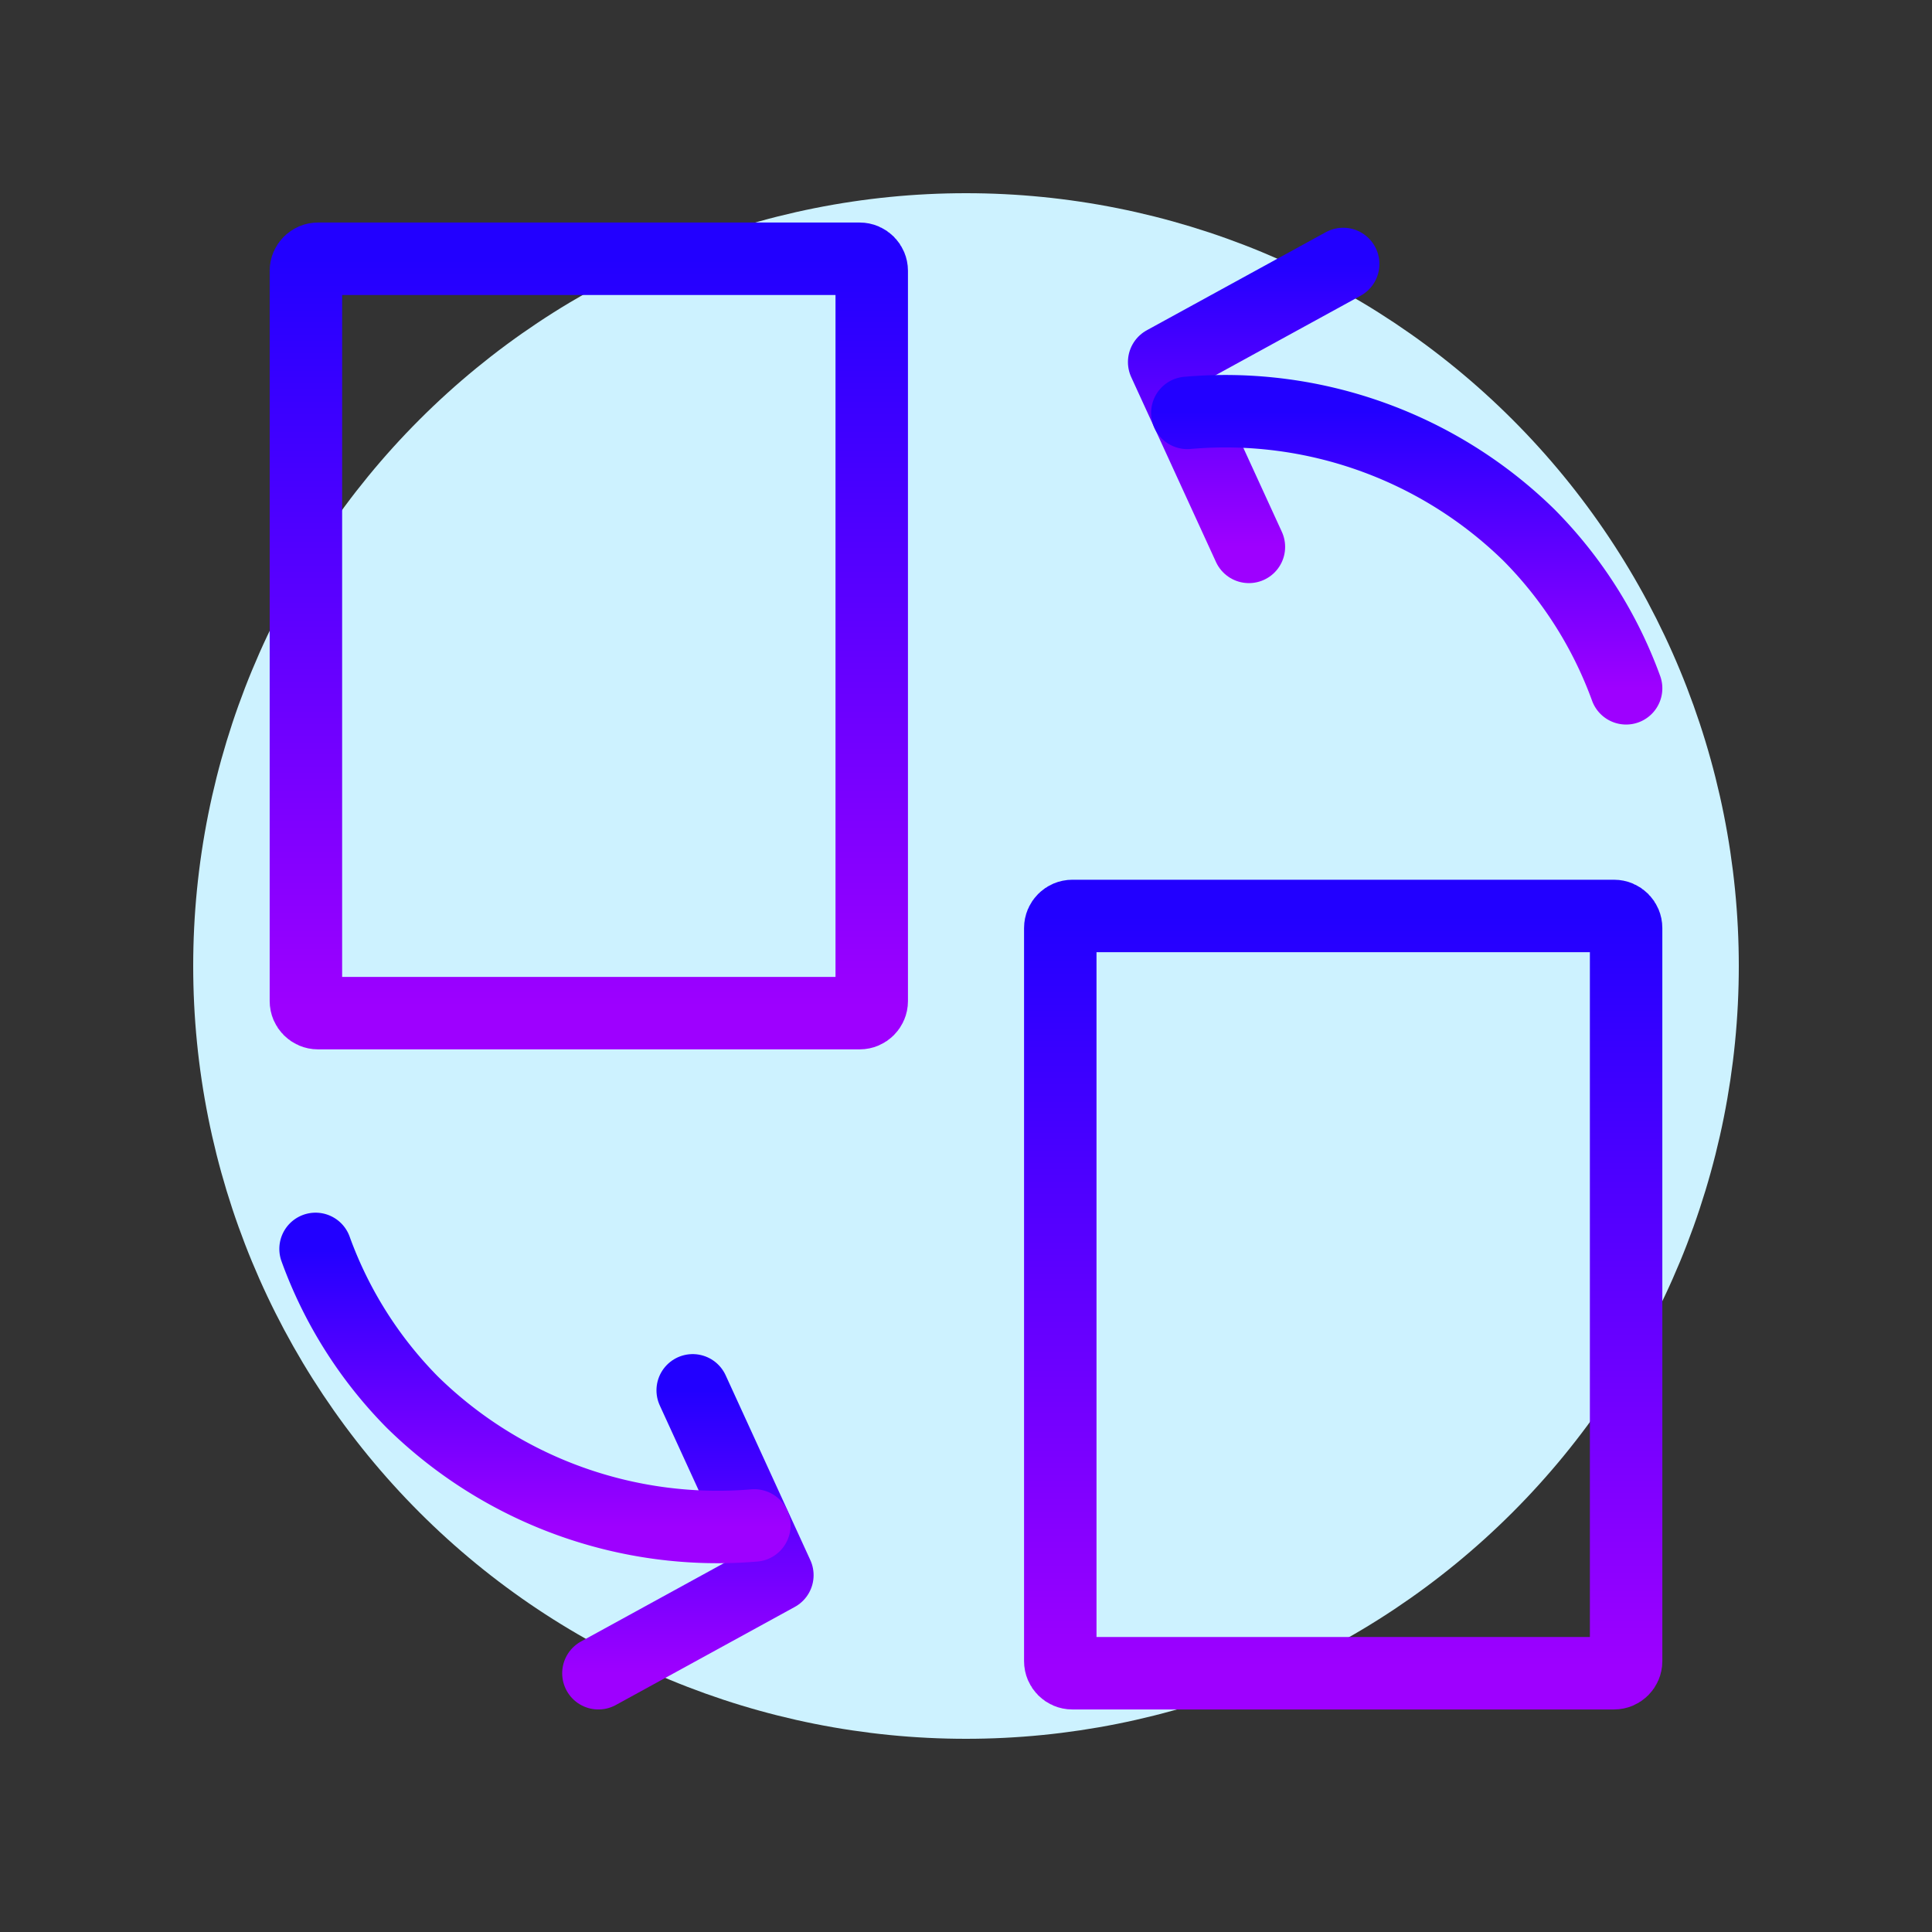 <svg width="160" height="160" fill="none" xmlns="http://www.w3.org/2000/svg">
  <rect width="100%" height="100%" fill="#333333" stroke="none"/>
  <path d="M16 80c0 16.974 6.743 33.253 18.745 45.255C46.748 137.257 63.026 144 80 144c16.974 0 33.253-6.743 45.255-18.745C137.257 113.253 144 96.974 144 80c0-16.974-6.743-33.252-18.745-45.255C113.253 22.743 96.974 16 80 16c-16.974 0-33.252 6.743-45.255 18.745C22.743 46.748 16 63.026 16 80z" fill="#CDF2FF"/>
  <path d="M111.237 21.861L96.411 29.984l7.018 15.307" stroke="url(#paint0_linear)" stroke-width="6" stroke-linecap="round" stroke-linejoin="round"/>
  <path d="M134.667 57.003a35.021 35.021 0 00-8.032-12.677c-7.502-7.35-17.842-11.052-28.304-10.133" stroke="url(#paint1_linear)" stroke-width="6" stroke-linecap="round" stroke-linejoin="round"/>
  <path d="M49.558 138.571l14.821-8.123-7.013-15.307" stroke="url(#paint2_linear)" stroke-width="6" stroke-linecap="round" stroke-linejoin="round"/>
  <path d="M26.133 103.429a35.005 35.005 0 008 12.678c7.505 7.373 17.852 11.107 28.336 10.224" stroke="url(#paint3_linear)" stroke-width="6" stroke-linecap="round" stroke-linejoin="round"/>
  <path clip-rule="evenodd" d="M25.334 22.429c0-.552.448-1 1-1h44.859c.552 0 1 .448 1 1v60.475c0 .552-.448 1-1 1H26.334c-.552 0-1-.448-1-1V22.429z" stroke="url(#paint4_linear)" stroke-width="6" stroke-linecap="round" stroke-linejoin="round"/>
  <path clip-rule="evenodd" d="M87.808 76.856c0-.552.448-1 1-1h44.859c.552 0 1 .448 1 1v60.715c0 .552-.448 1-1 1H88.808c-.552 0-1-.448-1-1V76.856z" stroke="url(#paint5_linear)" stroke-width="6" stroke-linecap="round" stroke-linejoin="round"/>
  <defs>
    <linearGradient id="paint0_linear" x1="103.824" y1="21.861" x2="103.824" y2="45.291" gradientUnits="userSpaceOnUse">
      <stop stop-color="#20F"/>
      <stop offset="1" stop-color="#9E00FF"/>
    </linearGradient>
    <linearGradient id="paint1_linear" x1="116.499" y1="34.054" x2="116.499" y2="57.003" gradientUnits="userSpaceOnUse">
      <stop stop-color="#20F"/>
      <stop offset="1" stop-color="#9E00FF"/>
    </linearGradient>
    <linearGradient id="paint2_linear" x1="56.968" y1="115.141" x2="56.968" y2="138.571" gradientUnits="userSpaceOnUse">
      <stop stop-color="#20F"/>
      <stop offset="1" stop-color="#9E00FF"/>
    </linearGradient>
    <linearGradient id="paint3_linear" x1="44.301" y1="103.429" x2="44.301" y2="126.458" gradientUnits="userSpaceOnUse">
      <stop stop-color="#20F"/>
      <stop offset="1" stop-color="#9E00FF"/>
    </linearGradient>
    <linearGradient id="paint4_linear" x1="48.763" y1="21.429" x2="48.763" y2="83.904" gradientUnits="userSpaceOnUse">
      <stop stop-color="#20F"/>
      <stop offset="1" stop-color="#9E00FF"/>
    </linearGradient>
    <linearGradient id="paint5_linear" x1="111.237" y1="75.856" x2="111.237" y2="138.571" gradientUnits="userSpaceOnUse">
      <stop stop-color="#20F"/>
      <stop offset="1" stop-color="#9E00FF"/>
    </linearGradient>
  </defs>
</svg>

